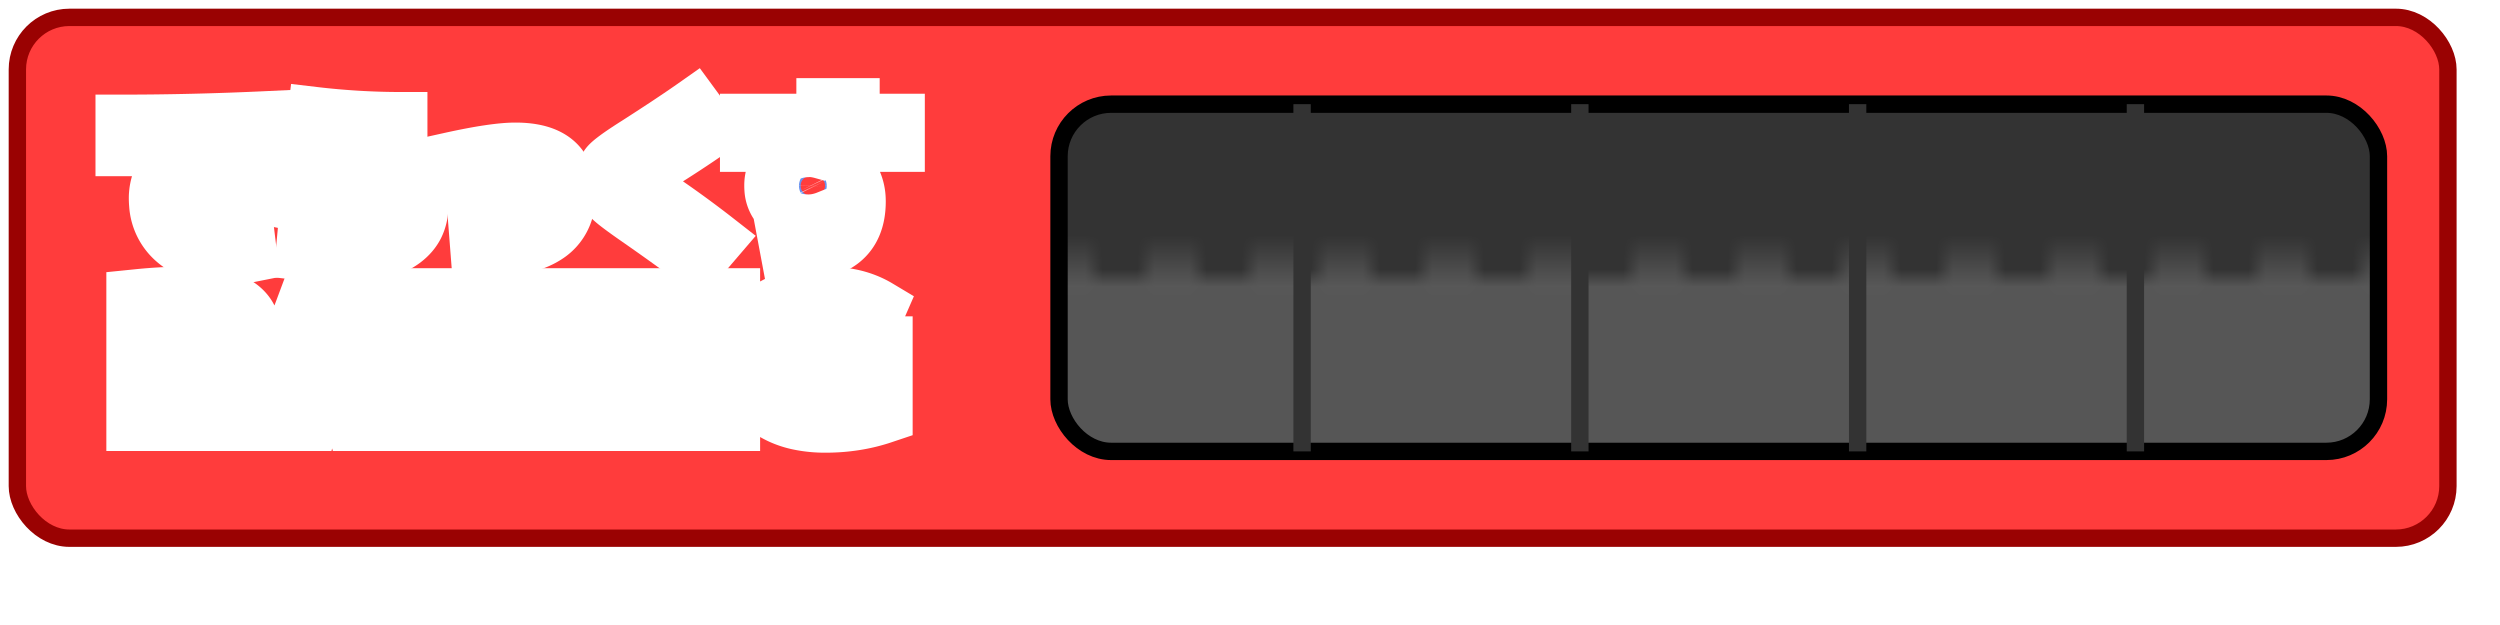 <svg xmlns="http://www.w3.org/2000/svg" viewBox="0 0 144 36" width="144" height="36">
  <defs>
    <pattern id="gaugePattern" x="0" y="6" width="76" height="20" patternUnits="userSpaceOnUse">
      <rect x="0" y="0" width="76" height="10" fill='#333333' />
      <rect x="0" y="10" width="76" height="10" fill='#565656' />
      <line x1="0" y1="9" x2="76" y2="9" stroke="#4C4C4C" stroke-width="1" stroke-dasharray="3" />
      <line x1="0" y1="10" x2="76" y2="10" stroke="#5A5A5A" stroke-width="1" stroke-dasharray="3" />
    </pattern>
    <filter id="outerShadow" height="120%">
      <feDropShadow dx="0" dy="2" flood-color="#A40808" flood-opacity="1" stdDeviation="0" />       
    </filter>
    <filter id="textShadow" height="150%">
      <feDropShadow dx="0" dy="1" flood-color="#C3D2D7" flood-opacity="1" stdDeviation="0" />       
    </filter>
  </defs>
  <rect x="1" y="1" width="140" height="30" stroke-width="1" stroke="#9A0202" fill="#FF3C3C" rx="3" filter="url(#outerShadow)" />
  <rect x="61" y="6" width="76" height="20" stroke-width="1" stroke="#000000" fill="url(#gaugePattern)" rx="3" />
  <line x1="75" y1="6" x2="75" y2="26" stroke="#333333" stroke-width="1" />
  <line x1="91" y1="6" x2="91" y2="26" stroke="#333333" stroke-width="1" />
  <line x1="107" y1="6" x2="107" y2="26" stroke="#333333" stroke-width="1" />
  <line x1="123" y1="6" x2="123" y2="26" stroke="#333333" stroke-width="1" />
  <g stroke="white" stroke-width="3" paint-order="stroke" transform="translate(7,6)" id="svgGroup" stroke-linecap="round" fill-rule="evenodd" filter="url(#textShadow)">
    <path fill="#ff3636" d="M 3.42 2.61 L 3.42 2.59 Q 1.68 2.65 0 2.65 L 0 0.95 Q 4.09 0.95 8.35 0.75 L 8.4 2.45 A 11.607 11.607 0 0 0 7.189 2.575 Q 5.95 2.775 5.183 3.243 A 3.303 3.303 0 0 0 5.085 3.305 A 2.897 2.897 0 0 0 4.473 3.833 A 2.037 2.037 0 0 0 3.97 5.2 A 2.295 2.295 0 0 0 4.048 5.816 A 1.671 1.671 0 0 0 4.55 6.63 A 1.987 1.987 0 0 0 5.492 7.094 A 2.842 2.842 0 0 0 6.07 7.15 A 4.24 4.24 0 0 0 6.384 7.137 Q 6.746 7.11 7.228 7.026 A 13.522 13.522 0 0 0 7.26 7.02 L 7.47 8.75 Q 6.72 8.9 5.97 8.9 A 5.826 5.826 0 0 1 4.742 8.778 Q 3.922 8.601 3.301 8.168 A 3.526 3.526 0 0 1 3.025 7.955 A 3.099 3.099 0 0 1 1.937 5.792 A 4.352 4.352 0 0 1 1.92 5.4 A 2.98 2.98 0 0 1 2.128 4.322 A 3.775 3.775 0 0 1 2.325 3.895 Q 2.73 3.14 3.42 2.61 Z M 9.27 4.75 L 8.22 5.25 Q 7.77 4.38 7.35 3.63 L 8.4 3.1 Q 8.76 3.75 9.27 4.75 Z M 7.65 5.07 L 6.62 5.56 Q 6.23 4.77 5.77 3.97 L 6.8 3.45 Q 7.26 4.3 7.65 5.07 Z" />
    <path fill="#ff8d25" transform="translate(-1, 0)" d="M 12.67 4.25 L 12.68 4.25 A 7.182 7.182 0 0 1 13.675 3.749 Q 14.242 3.52 14.773 3.441 A 3.731 3.731 0 0 1 15.32 3.4 A 6.531 6.531 0 0 1 16.129 3.447 Q 16.989 3.554 17.49 3.912 A 1.764 1.764 0 0 1 17.61 4.005 A 1.88 1.88 0 0 1 18.174 4.871 Q 18.277 5.183 18.307 5.565 A 4.212 4.212 0 0 1 18.32 5.9 A 2.501 2.501 0 0 1 18.06 7.05 Q 17.81 7.542 17.32 7.916 A 3.318 3.318 0 0 1 17.175 8.02 Q 16.03 8.8 13.92 8.8 Q 12.65 8.8 11.37 8.65 L 11.52 7.05 Q 12.84 7.2 13.92 7.2 Q 14.97 7.2 15.57 6.835 A 1.58 1.58 0 0 0 15.873 6.6 A 0.964 0.964 0 0 0 16.17 5.9 A 0.99 0.99 0 0 0 16.094 5.496 Q 15.874 5 15.02 5 A 2.44 2.44 0 0 0 14.464 5.074 Q 13.884 5.212 13.07 5.605 A 16.328 16.328 0 0 0 12.22 6.05 L 10.52 5.7 Q 10.8 4.07 11.02 2.6 L 12.87 2.75 Q 12.81 3.27 12.67 4.25 Z M 11.87 2.1 L 12.07 0.5 Q 14.6 0.8 17.12 0.8 L 17.12 2.4 Q 14.44 2.4 11.87 2.1 Z" />
    <path fill="#ecbf0a" transform="translate(-2, 0)" d="M 21.25 4.66 L 20.93 3.12 Q 23.46 2.56 24.69 2.56 Q 27.81 2.56 27.81 5.16 A 3.491 3.491 0 0 1 27.658 6.221 A 2.669 2.669 0 0 1 26.52 7.685 Q 25.356 8.439 22.978 8.512 A 17.102 17.102 0 0 1 22.45 8.52 L 22.33 6.98 Q 23.907 6.98 24.775 6.72 A 2.708 2.708 0 0 0 25.215 6.55 A 1.806 1.806 0 0 0 25.666 6.237 Q 26.07 5.845 26.07 5.24 A 1.47 1.47 0 0 0 26.038 4.924 Q 25.995 4.727 25.892 4.582 A 0.789 0.789 0 0 0 25.71 4.4 A 1.085 1.085 0 0 0 25.424 4.257 Q 25.081 4.14 24.53 4.14 Q 23.603 4.14 21.407 4.625 A 52.194 52.194 0 0 0 21.25 4.66 Z" />
    <path fill="#51c816" transform="translate(-3, 0)" d="M 35.97 0 L 37.07 1.5 Q 35.52 2.58 33.83 3.62 Q 33.23 3.99 33.05 4.135 A 0.896 0.896 0 0 0 32.976 4.202 Q 32.901 4.277 32.879 4.345 A 0.18 0.18 0 0 0 32.87 4.4 A 0.221 0.221 0 0 0 32.892 4.493 Q 32.929 4.574 33.03 4.665 Q 33.19 4.81 33.77 5.19 Q 35.63 6.44 37.37 7.8 L 36.17 9.2 A 78.529 78.529 0 0 0 34.995 8.327 Q 33.944 7.56 32.65 6.66 A 47.074 47.074 0 0 1 32.198 6.343 Q 31.578 5.901 31.3 5.665 A 3.466 3.466 0 0 1 31.097 5.479 Q 30.909 5.29 30.817 5.126 A 0.925 0.925 0 0 1 30.8 5.095 A 1.027 1.027 0 0 1 30.721 4.878 Q 30.693 4.767 30.68 4.634 A 2.484 2.484 0 0 1 30.67 4.4 A 2.207 2.207 0 0 1 30.701 4.019 Q 30.737 3.815 30.815 3.653 A 1.02 1.02 0 0 1 30.985 3.4 Q 31.245 3.12 32.194 2.499 A 34.129 34.129 0 0 1 32.63 2.22 Q 34.473 1.039 35.691 0.195 A 50.871 50.871 0 0 0 35.97 0 Z" />
    <path fill="#6791ef" transform="translate(-4, 0)" d="M 44.63 6.51 L 44.61 6.49 A 3.012 3.012 0 0 1 43.971 6.668 A 2.563 2.563 0 0 1 43.57 6.7 A 2.845 2.845 0 0 1 42.864 6.617 A 2.059 2.059 0 0 1 41.98 6.15 A 1.816 1.816 0 0 1 41.377 4.893 A 2.496 2.496 0 0 1 41.37 4.7 A 2.16 2.16 0 0 1 41.468 4.033 A 1.749 1.749 0 0 1 41.99 3.245 A 2.092 2.092 0 0 1 42.854 2.797 Q 43.223 2.7 43.67 2.7 Q 43.873 2.7 44.14 2.758 A 4.006 4.006 0 0 1 44.35 2.81 L 44.37 2.8 L 44.37 2.4 L 39.97 2.4 L 39.97 0.9 L 44.37 0.9 L 44.37 0 L 46.17 0 L 46.17 0.9 L 48.77 0.9 L 48.77 2.4 L 46.17 2.4 L 46.17 4.2 A 2.81 2.81 0 0 1 46.518 5.498 A 3.328 3.328 0 0 1 46.52 5.6 Q 46.52 7.16 45.57 7.935 Q 44.62 8.71 42.37 8.9 L 42.07 7.3 A 33.555 33.555 0 0 0 42.661 7.247 Q 43.632 7.149 43.995 7.04 Q 44.46 6.9 44.6 6.58 A 0.053 0.053 0 0 0 44.606 6.573 Q 44.613 6.562 44.62 6.545 Q 44.63 6.52 44.63 6.51 Z M 43.315 4.27 A 0.543 0.543 0 0 0 43.121 4.664 A 0.669 0.669 0 0 0 43.12 4.7 A 0.564 0.564 0 0 0 43.175 4.951 A 0.568 0.568 0 0 0 43.315 5.13 A 0.676 0.676 0 0 0 43.637 5.283 A 0.958 0.958 0 0 0 43.82 5.3 A 0.923 0.923 0 0 0 44.045 5.274 A 0.666 0.666 0 0 0 44.325 5.13 A 0.543 0.543 0 0 0 44.519 4.736 A 0.669 0.669 0 0 0 44.52 4.7 A 0.564 0.564 0 0 0 44.465 4.449 A 0.568 0.568 0 0 0 44.325 4.27 A 0.676 0.676 0 0 0 44.003 4.117 A 0.958 0.958 0 0 0 43.82 4.1 A 0.923 0.923 0 0 0 43.595 4.126 A 0.666 0.666 0 0 0 43.315 4.27 Z"/>
  </g>
  <g stroke="white" stroke-width="3" paint-order="stroke" transform="translate(8, 17), scale(1.25, 1.1)" stroke-linecap="round" fill-rule="evenodd" fill="#3355AA" filter="url(#textShadow)">
    <path d="M 31.095 3.96 L 31.095 2.61 L 34.155 2.61 L 34.155 6.3 Q 32.976 6.75 31.635 6.75 A 4.799 4.799 0 0 1 30.538 6.632 A 3.273 3.273 0 0 1 29.011 5.832 A 3.048 3.048 0 0 1 28.076 3.978 A 4.309 4.309 0 0 1 28.035 3.375 A 4.205 4.205 0 0 1 28.158 2.33 A 2.926 2.926 0 0 1 28.984 0.9 Q 29.934 0 31.635 0 A 4.685 4.685 0 0 1 32.685 0.112 A 3.471 3.471 0 0 1 33.885 0.63 L 33.39 1.917 A 3.638 3.638 0 0 0 32.719 1.588 A 2.64 2.64 0 0 0 31.815 1.422 A 2.69 2.69 0 0 0 31.233 1.481 Q 30.847 1.567 30.562 1.775 A 1.583 1.583 0 0 0 30.375 1.935 Q 29.887 2.423 29.863 3.286 A 3.242 3.242 0 0 0 29.862 3.375 A 2.561 2.561 0 0 0 29.925 3.959 A 1.701 1.701 0 0 0 30.393 4.811 A 1.781 1.781 0 0 0 31.312 5.281 A 2.579 2.579 0 0 0 31.815 5.328 Q 32.166 5.328 32.445 5.238 L 32.445 3.96 L 31.095 3.96 Z M 23.391 0.09 L 25.353 3.69 L 25.371 3.69 L 25.371 0.09 L 27.126 0.09 L 27.126 6.66 L 25.371 6.66 L 23.409 3.06 L 23.391 3.06 L 23.391 6.66 L 21.636 6.66 L 21.636 0.09 L 23.391 0.09 Z M 2.16 4.365 L 1.755 4.365 L 1.755 6.66 L 0 6.66 L 0 0.135 Q 1.17 0 2.34 0 Q 5.04 0 5.04 2.025 A 1.757 1.757 0 0 1 4.705 3.055 A 2.148 2.148 0 0 1 4.689 3.078 Q 4.338 3.564 3.78 3.771 L 3.78 3.789 Q 4.05 3.942 4.23 4.181 Q 4.351 4.341 4.464 4.593 A 4.175 4.175 0 0 1 4.572 4.86 L 5.22 6.66 L 3.375 6.66 L 2.817 4.95 A 1.659 1.659 0 0 0 2.752 4.775 Q 2.671 4.594 2.565 4.5 A 0.524 0.524 0 0 0 2.329 4.383 A 0.768 0.768 0 0 0 2.16 4.365 Z M 11.673 0.09 L 17.073 0.09 L 17.073 1.575 L 15.291 1.575 L 15.291 6.66 L 13.455 6.66 L 13.455 1.575 L 11.673 1.575 L 11.673 0.09 Z M 9.81 5.4 L 7.983 5.4 L 7.686 6.66 L 5.814 6.66 L 7.974 0.09 L 9.864 0.09 L 12.024 6.66 L 10.116 6.66 L 9.81 5.4 Z M 20.232 6.66 L 18.252 6.66 L 18.252 0.09 L 20.232 0.09 L 20.232 6.66 Z M 8.892 1.62 L 8.307 4.05 L 9.495 4.05 L 8.91 1.62 L 8.892 1.62 Z M 1.755 1.395 L 1.755 .06 L 2.25 3.06 Q 2.709 3.06 2.975 2.831 A 0.753 0.753 0 0 0 3.233 2.331 A 1.069 1.069 0 0 0 3.24 2.205 Q 3.24 1.392 2.345 1.352 A 2.129 2.129 0 0 0 2.25 1.35 A 3.093 3.093 0 0 0 2.029 1.358 Q 1.925 1.365 1.835 1.38 A 1.607 1.607 0 0 0 1.755 1.395 Z"/>
  </g>
</svg>